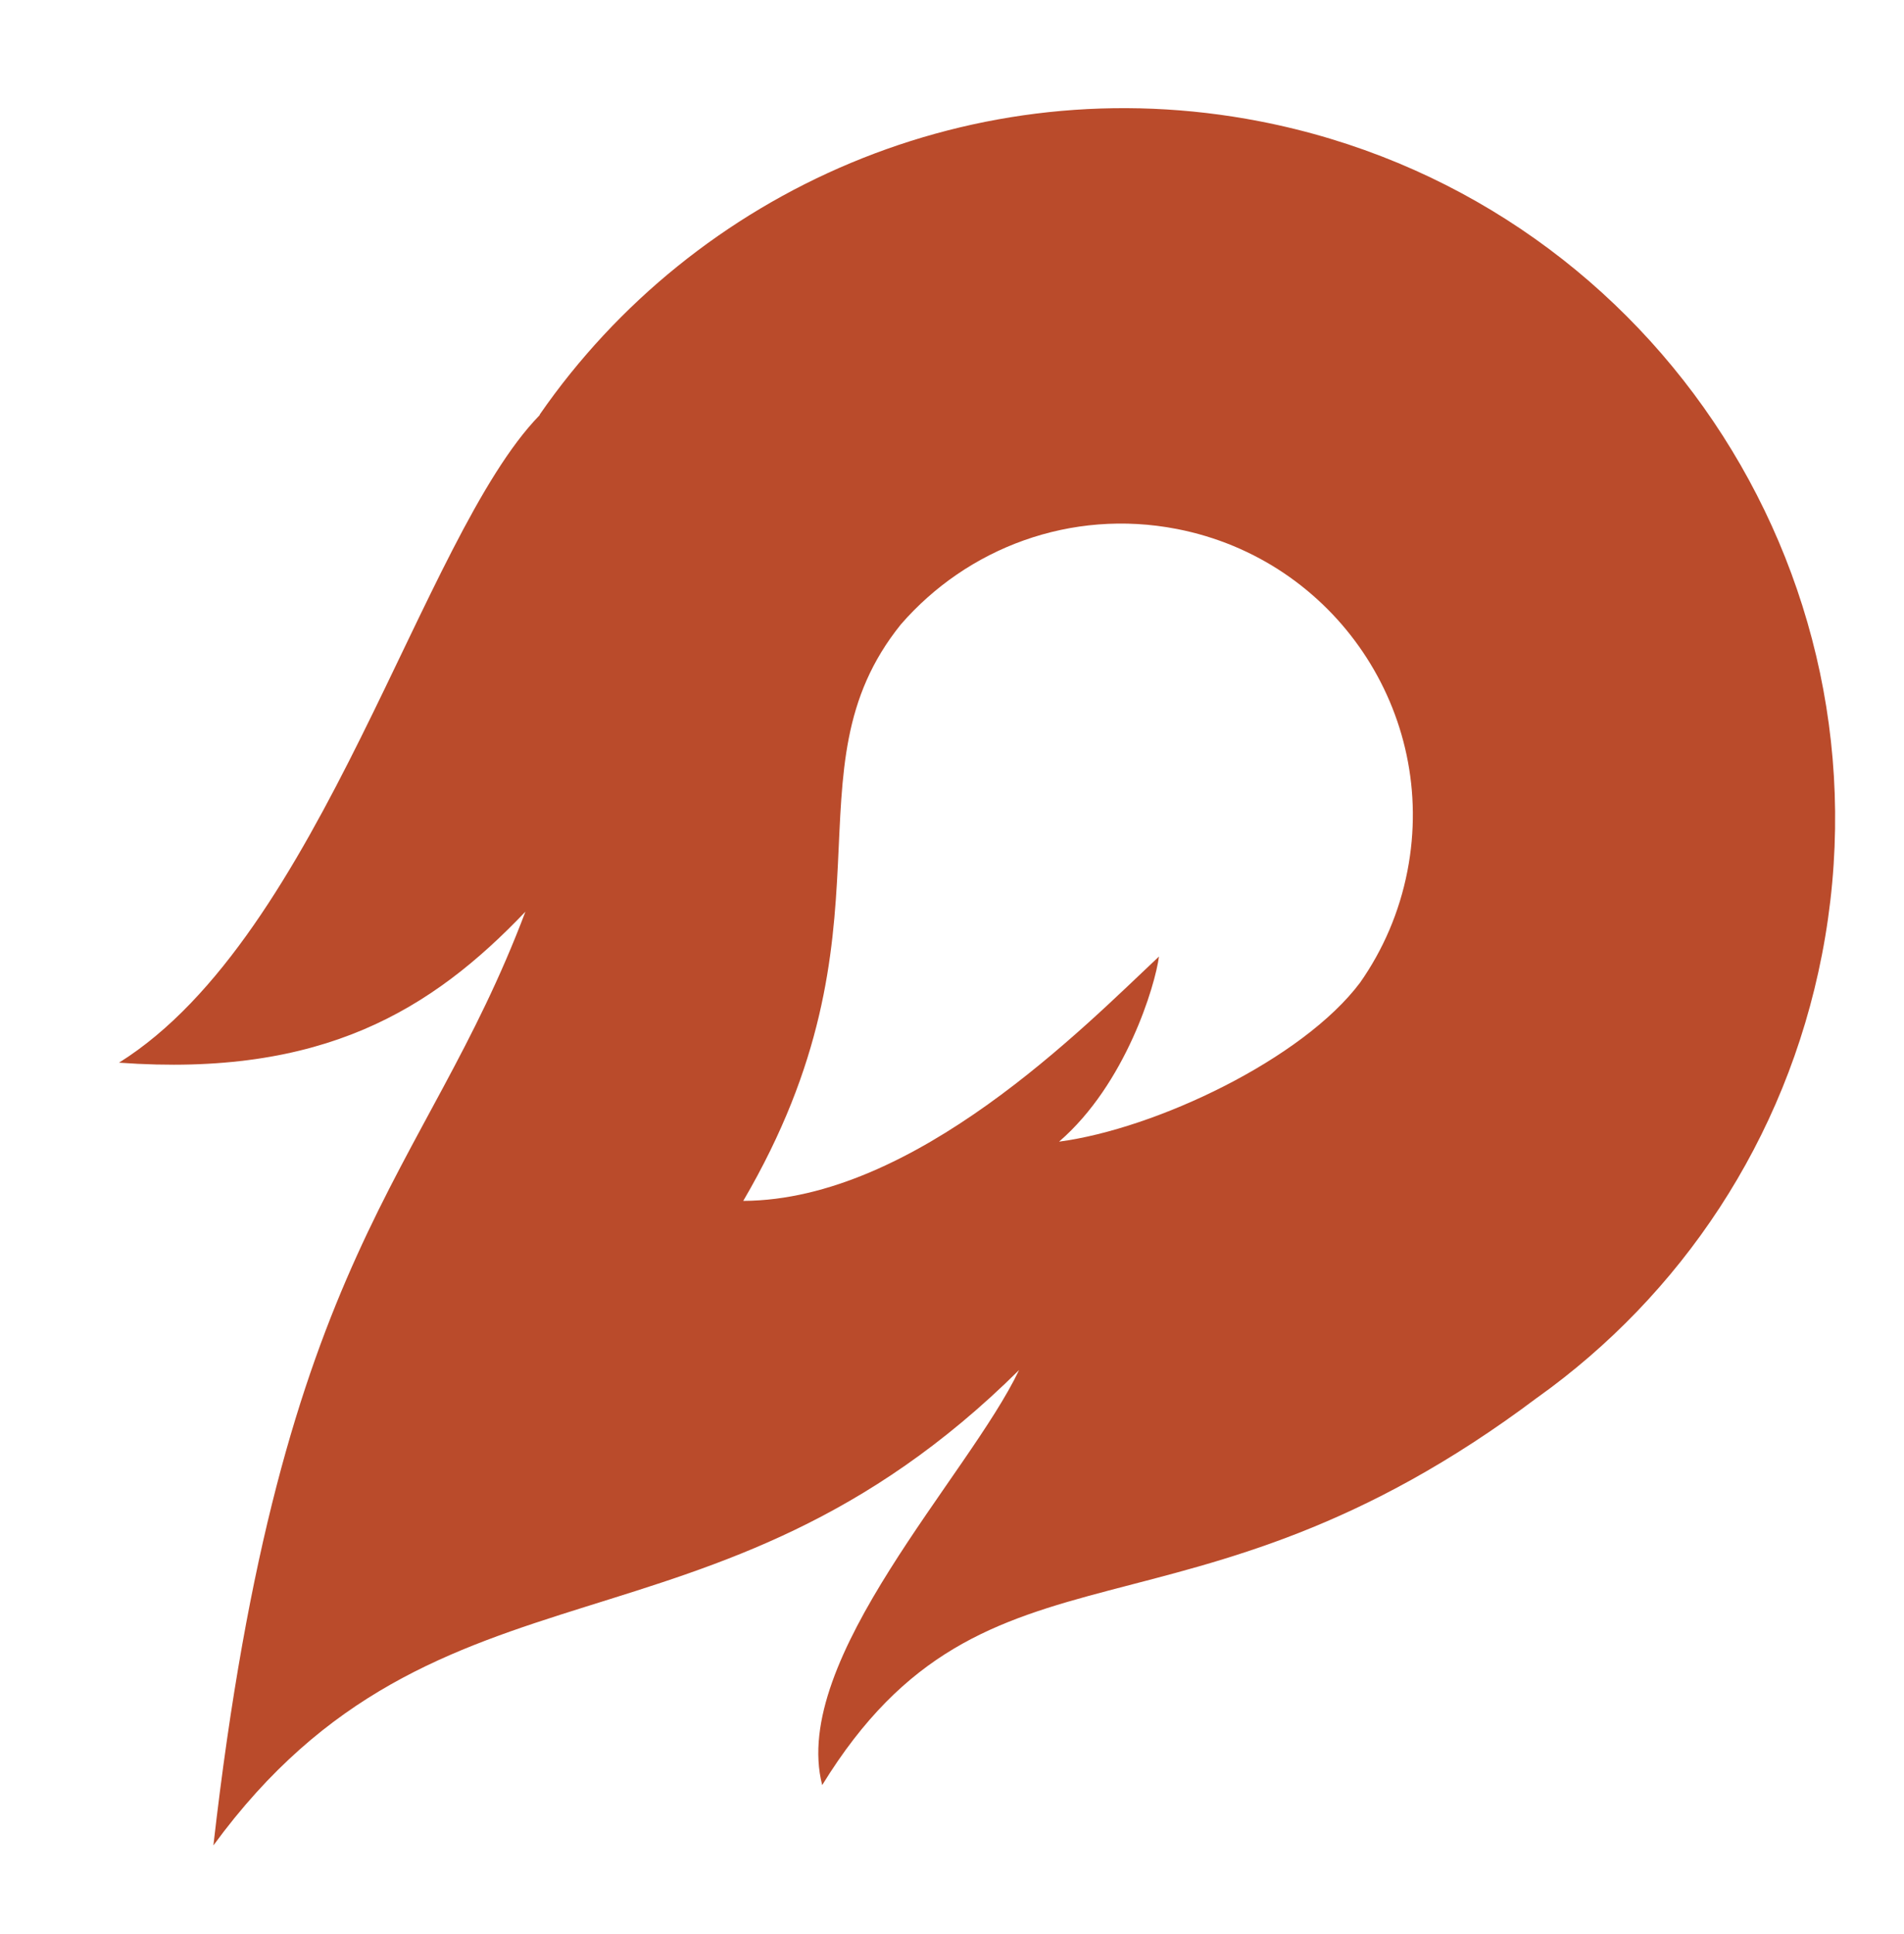 <svg xmlns="http://www.w3.org/2000/svg" xmlns:xlink="http://www.w3.org/1999/xlink" width="64" height="65" version="1.1" viewBox="0 0 64 65"><title>256x256_logo-orange</title><desc>Created with Sketch.</desc><g id="Page-1" fill="none" fill-rule="evenodd" stroke="none" stroke-width="1"><path id="Combined-Shape-Copy-3" fill="#BA4B2B" d="M51.673,46.97 C39.773,55.917 33.184,50.97 27.637,59.994 C26.545,55.762 32.574,49.582 34.255,46.045 C23.908,56.299 14.727,51.693 7.173,62.021 C9.457,41.991 14.262,39.637 17.661,30.64 C14.513,33.938 10.853,36.212 4,35.715 C10.826,31.446 14.167,18.044 18.125,13.968 C18.131,13.961 18.138,13.953 18.146,13.946 L18.138,13.938 C23.37,6.379 32.747,2.212 42.35,4.078 C55.302,6.596 63.76,19.136 61.242,32.087 C60.027,38.338 56.478,43.542 51.674,46.971 L51.673,46.97 Z M35.599,38.369 C38.857,37.936 43.788,35.597 45.716,33.026 C46.483,31.933 47.038,30.664 47.309,29.269 C48.342,23.955 44.872,18.811 39.559,17.778 C35.996,17.086 32.509,18.417 30.28,20.987 C26.301,25.925 30.382,31.136 24.983,40.36 C30.758,40.333 36.466,34.486 38.957,32.147 C38.832,33.114 37.843,36.432 35.599,38.369 Z"/></g></svg>